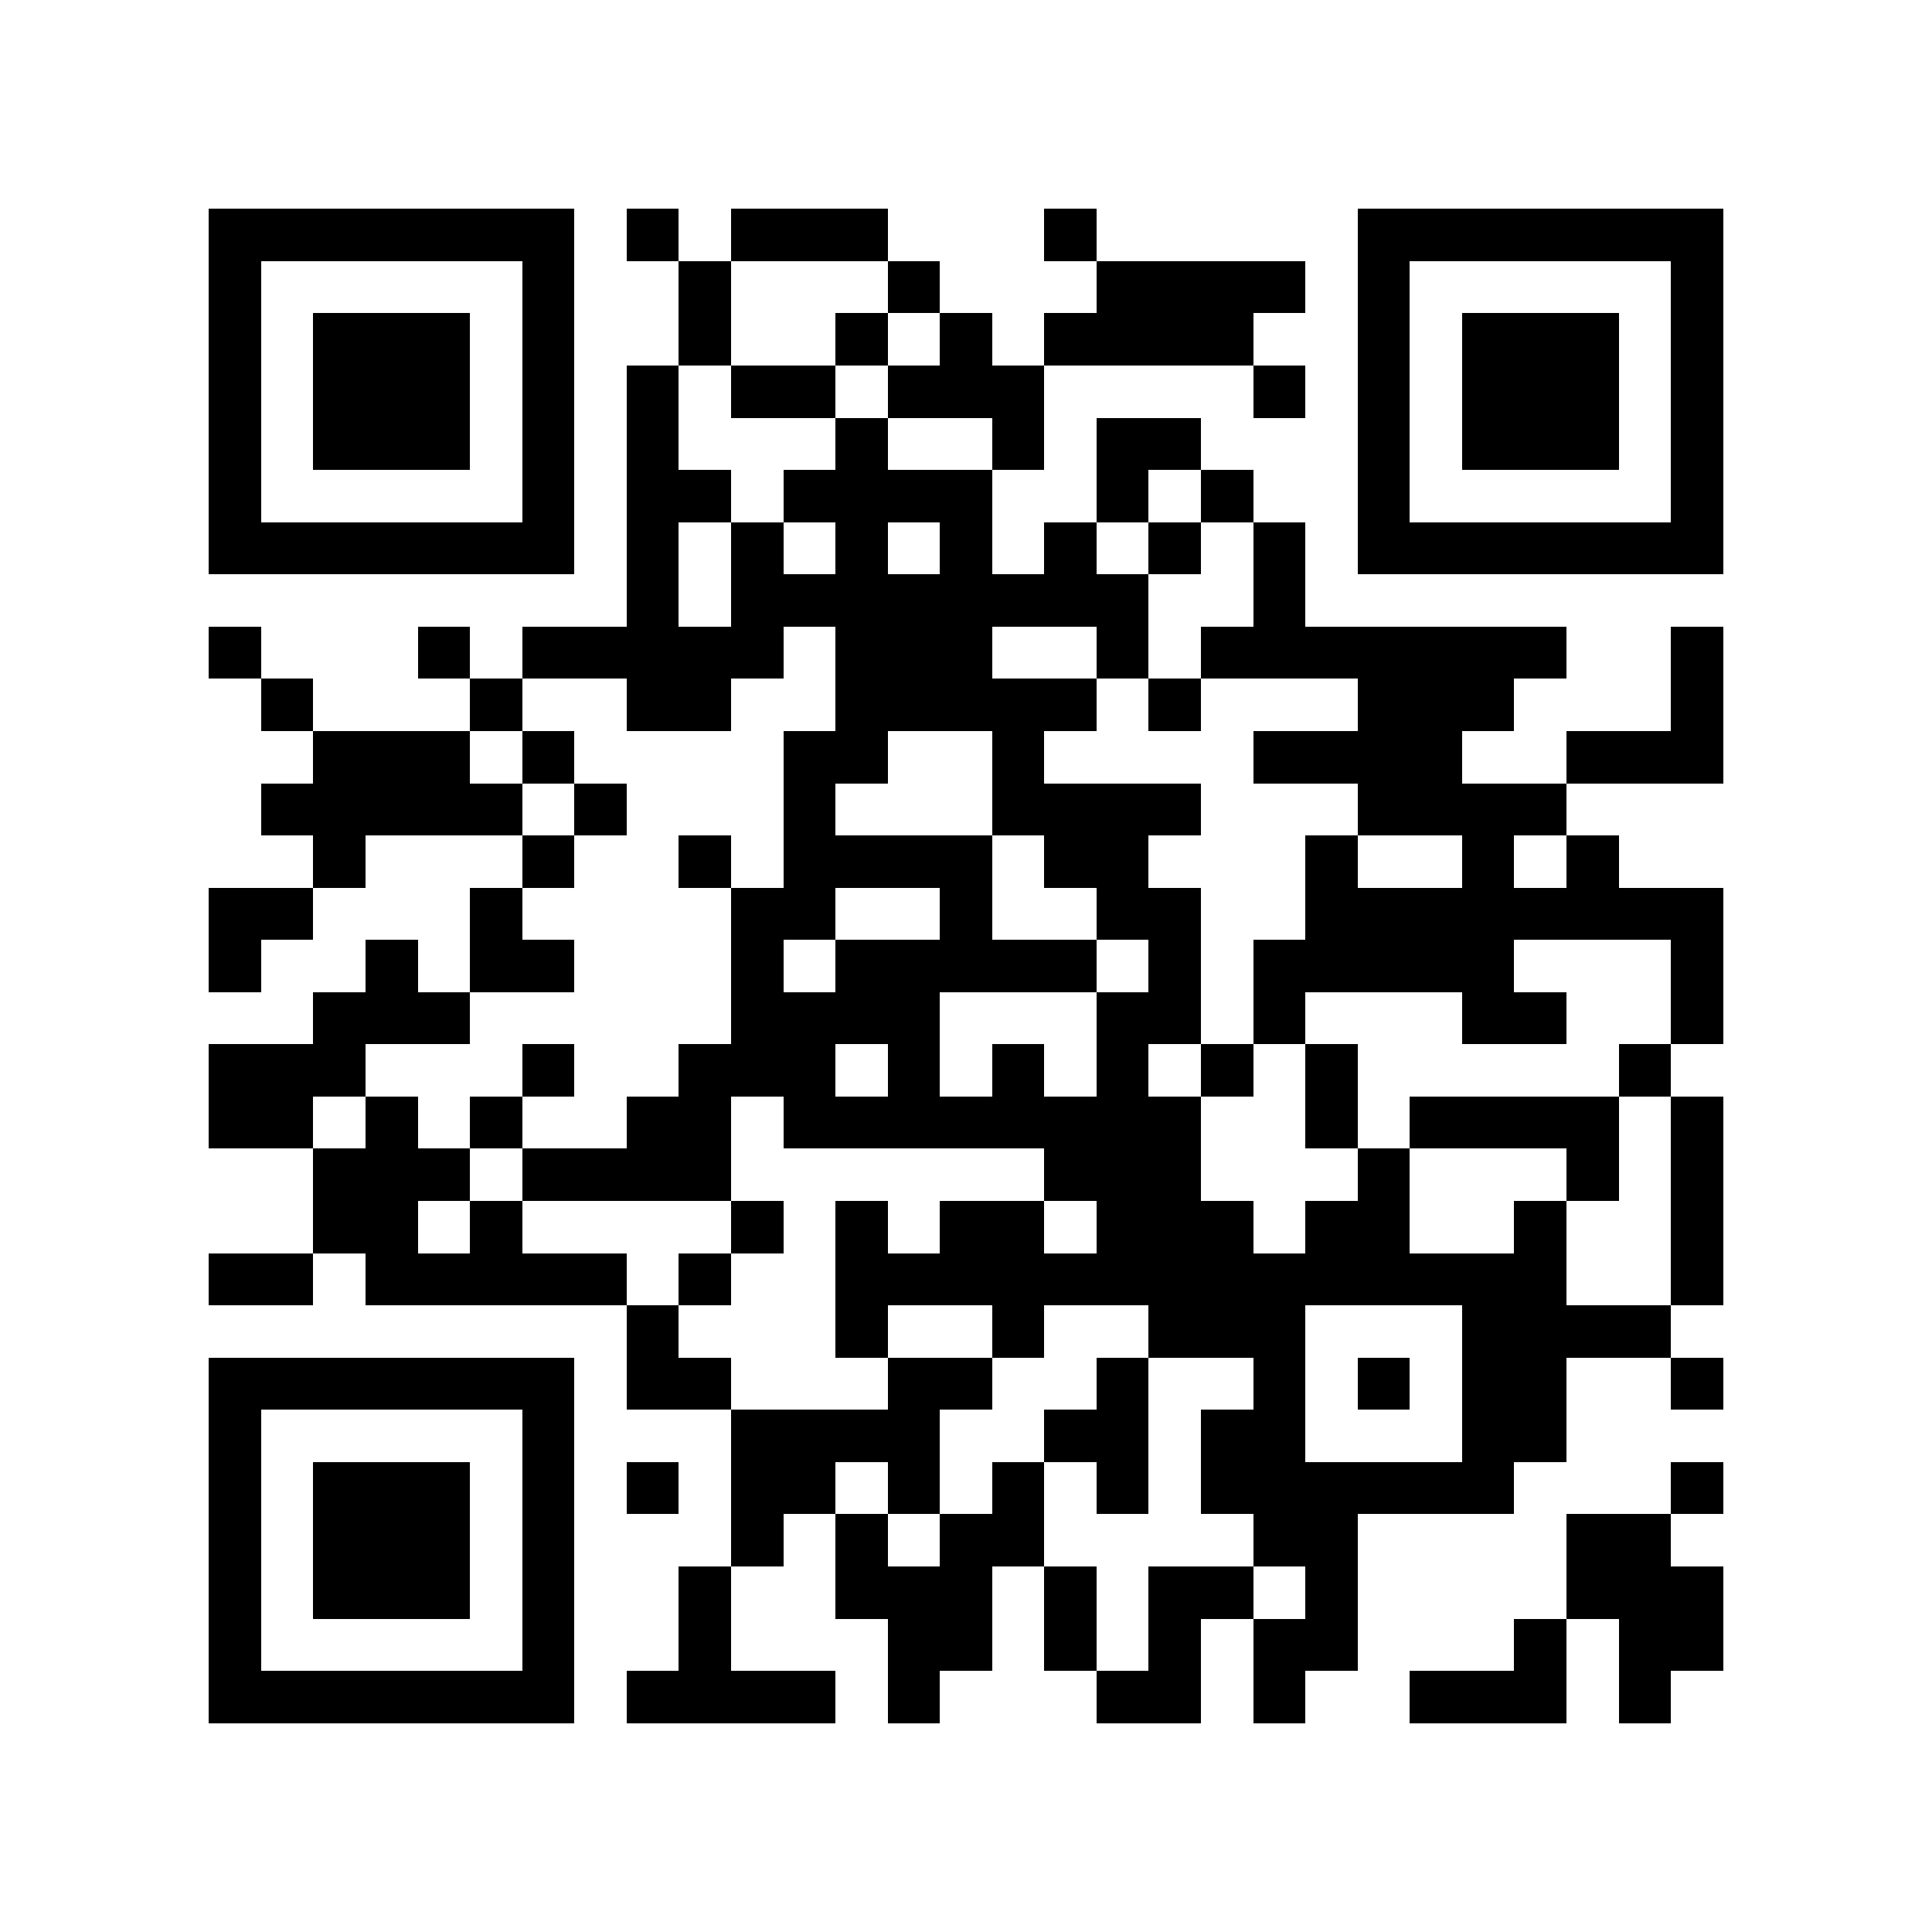 <?xml version="1.0" encoding="utf-8"?><!DOCTYPE svg PUBLIC "-//W3C//DTD SVG 1.1//EN" "http://www.w3.org/Graphics/SVG/1.1/DTD/svg11.dtd"><svg xmlns="http://www.w3.org/2000/svg" viewBox="0 0 37 37" shape-rendering="crispEdges"><path fill="#ffffff" d="M0 0h37v37H0z"/><path stroke="#000000" d="M4 4.5h7m1 0h1m1 0h3m3 0h1m5 0h7M4 5.5h1m5 0h1m2 0h1m3 0h1m3 0h4m1 0h1m5 0h1M4 6.5h1m1 0h3m1 0h1m2 0h1m2 0h1m1 0h1m1 0h4m2 0h1m1 0h3m1 0h1M4 7.5h1m1 0h3m1 0h1m1 0h1m1 0h2m1 0h3m4 0h1m1 0h1m1 0h3m1 0h1M4 8.5h1m1 0h3m1 0h1m1 0h1m3 0h1m2 0h1m1 0h2m3 0h1m1 0h3m1 0h1M4 9.5h1m5 0h1m1 0h2m1 0h4m2 0h1m1 0h1m2 0h1m5 0h1M4 10.5h7m1 0h1m1 0h1m1 0h1m1 0h1m1 0h1m1 0h1m1 0h1m1 0h7M12 11.5h1m1 0h8m2 0h1M4 12.5h1m3 0h1m1 0h5m1 0h3m2 0h1m1 0h7m2 0h1M5 13.5h1m3 0h1m2 0h2m2 0h5m1 0h1m3 0h3m3 0h1M6 14.5h3m1 0h1m4 0h2m2 0h1m4 0h4m2 0h3M5 15.5h5m1 0h1m3 0h1m3 0h4m3 0h4M6 16.5h1m3 0h1m2 0h1m1 0h4m1 0h2m3 0h1m2 0h1m1 0h1M4 17.5h2m3 0h1m4 0h2m2 0h1m2 0h2m2 0h8M4 18.5h1m2 0h1m1 0h2m3 0h1m1 0h5m1 0h1m1 0h5m3 0h1M6 19.5h3m5 0h4m3 0h2m1 0h1m3 0h2m2 0h1M4 20.5h3m3 0h1m2 0h3m1 0h1m1 0h1m1 0h1m1 0h1m1 0h1m5 0h1M4 21.5h2m1 0h1m1 0h1m2 0h2m1 0h8m2 0h1m1 0h4m1 0h1M6 22.5h3m1 0h4m6 0h3m3 0h1m3 0h1m1 0h1M6 23.5h2m1 0h1m4 0h1m1 0h1m1 0h2m1 0h3m1 0h2m2 0h1m2 0h1M4 24.5h2m1 0h5m1 0h1m2 0h14m2 0h1M12 25.5h1m3 0h1m2 0h1m2 0h3m3 0h4M4 26.5h7m1 0h2m3 0h2m2 0h1m2 0h1m1 0h1m1 0h2m2 0h1M4 27.5h1m5 0h1m3 0h4m2 0h2m1 0h2m3 0h2M4 28.5h1m1 0h3m1 0h1m1 0h1m1 0h2m1 0h1m1 0h1m1 0h1m1 0h6m3 0h1M4 29.5h1m1 0h3m1 0h1m3 0h1m1 0h1m1 0h2m4 0h2m4 0h2M4 30.5h1m1 0h3m1 0h1m2 0h1m2 0h3m1 0h1m1 0h2m1 0h1m4 0h3M4 31.5h1m5 0h1m2 0h1m3 0h2m1 0h1m1 0h1m1 0h2m3 0h1m1 0h2M4 32.5h7m1 0h4m1 0h1m3 0h2m1 0h1m2 0h3m1 0h1"/></svg>
